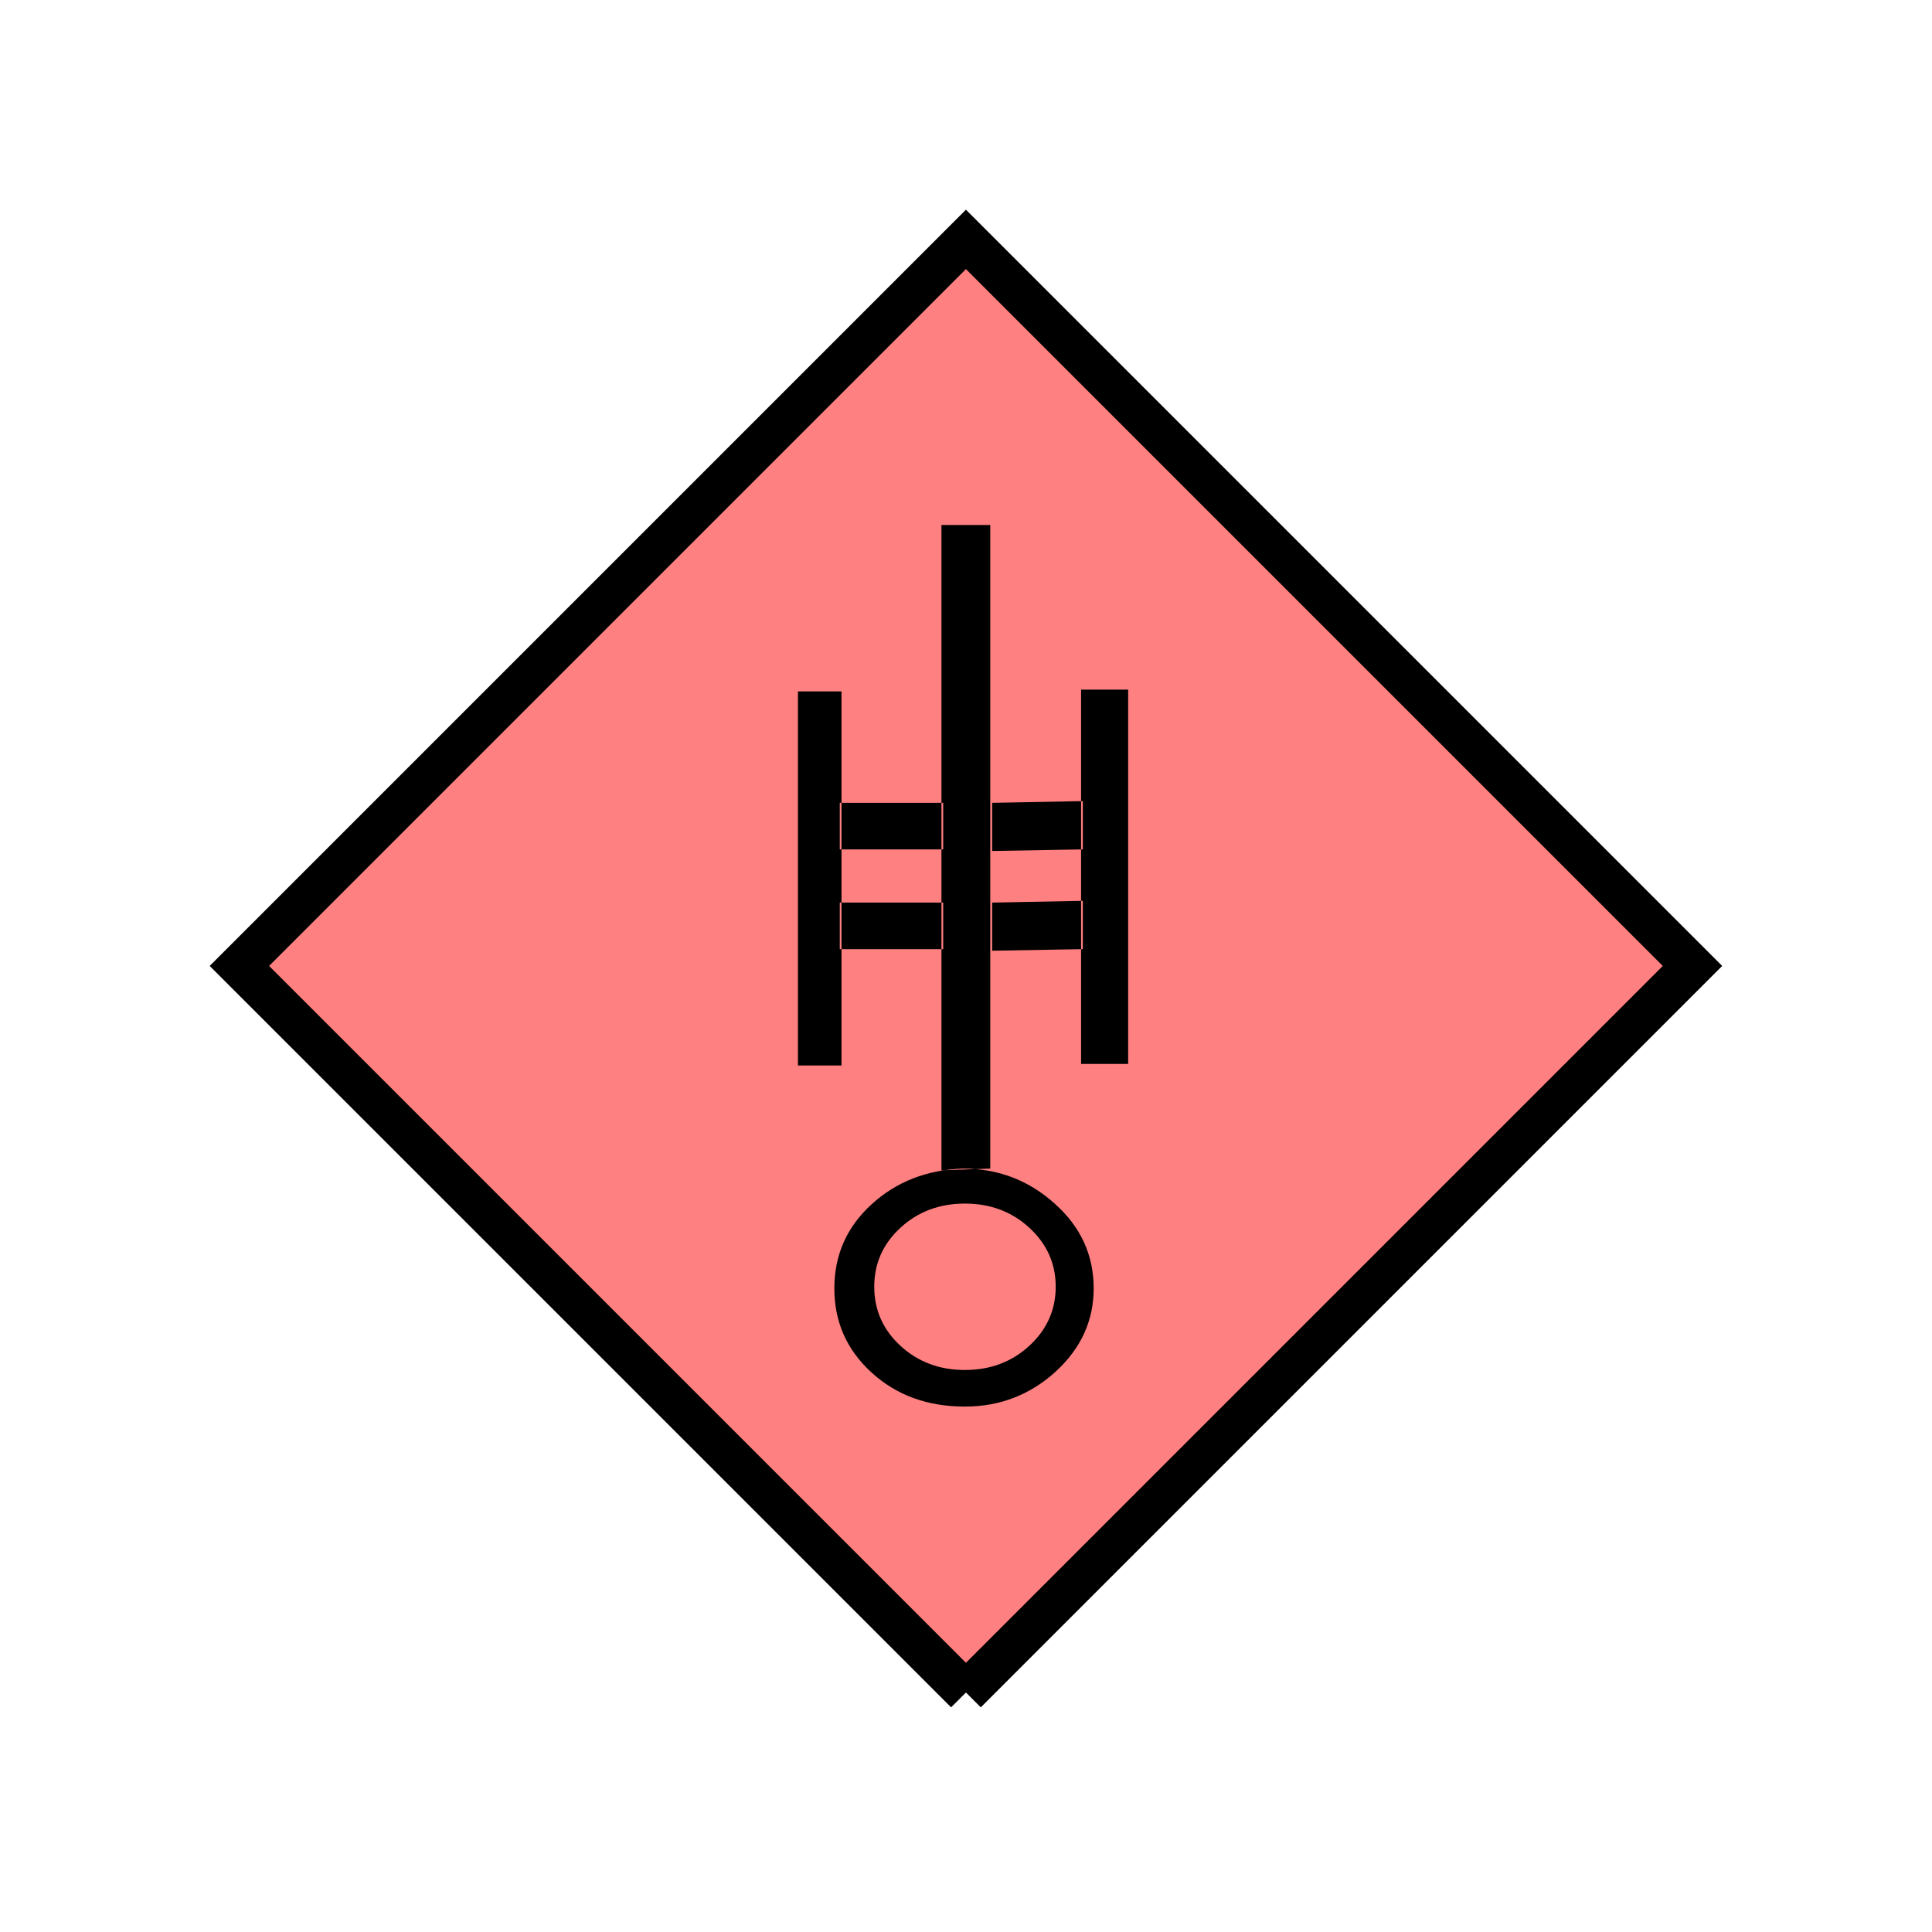 <?xml version="1.0" encoding="UTF-8" standalone="no"?>
<svg
   xmlns:dc="http://purl.org/dc/elements/1.1/"
   xmlns:cc="http://creativecommons.org/ns#"
   xmlns:rdf="http://www.w3.org/1999/02/22-rdf-syntax-ns#"
   xmlns:svg="http://www.w3.org/2000/svg"
   xmlns="http://www.w3.org/2000/svg"
   id="svg11"
   height="116.73mm"
   width="116.73mm"
   version="1.0">
  <defs
     id="defs3">
    <pattern
       y="0"
       x="0"
       height="6"
       width="6"
       patternUnits="userSpaceOnUse"
       id="EMFhbasepattern" />
  </defs>
  <path
     id="path5"
     d="  M 220.578,386.492   L 220.578,386.492   L 386.492,220.578   L 220.578,54.665   L 54.665,220.578   L 220.578,386.492   z "
     style="fill:#ff8080;fill-rule:evenodd;fill-opacity:1;stroke:none;" />
  <path
     id="path7"
     d="  M 220.578,386.492   L 220.578,386.492   L 386.492,220.578   L 220.578,54.665   L 54.665,220.578   L 220.578,386.492  "
     style="fill:none;stroke:#000000;stroke-width:9.59px;stroke-linecap:butt;stroke-linejoin:miter;stroke-miterlimit:10;stroke-dasharray:none;stroke-opacity:1;" />
  <path
     id="path9"
     d="  M 182.217,157.881   L 192.167,157.881   L 192.167,243.315   L 182.217,243.315   z  M 241.078,313.205   C 235.244,318.52 228.331,321.197 220.339,321.197   C 211.787,321.197 204.674,318.6 199,313.405   C 193.326,308.21 190.529,301.817 190.529,294.224   C 190.529,286.632 193.326,280.238 199,275.044   C 204.674,269.849 211.627,267.132 219.939,266.852   C 227.931,266.852 234.924,269.529 240.838,274.844   C 246.792,280.158 249.749,286.592 249.749,294.224   C 249.749,301.537 246.872,307.891 241.078,313.205   z  M 215.384,193.965   L 215.384,183.336   L 191.767,183.336   L 191.767,193.965   z  M 215.384,216.742   L 215.384,206.113   L 191.767,206.113   L 191.767,216.742   z  M 220.339,274.844   C 214.544,274.844 209.629,276.682 205.633,280.358   C 201.637,284.035 199.639,288.51 199.639,293.825   C 199.639,299.139 201.637,303.655 205.633,307.331   C 209.629,311.007 214.544,312.846 220.339,312.846   C 226.133,312.846 231.048,311.007 235.044,307.331   C 239.04,303.655 241.078,299.139 241.078,293.825   C 241.078,288.51 239.04,284.035 235.044,280.358   C 231.048,276.682 226.133,274.844 220.339,274.844   z  M 226.133,119.88   L 226.133,266.852   L 214.984,267.251   L 214.984,119.88   z  M 247.271,193.965   L 247.271,182.936   L 226.572,183.336   L 226.572,194.325   z  M 247.271,216.742   L 247.271,205.713   L 226.572,206.113   L 226.572,217.102   z  M 246.872,157.482   L 257.621,157.482   L 257.621,242.956   L 246.872,242.956   z "
     style="fill:#000000;fill-rule:evenodd;fill-opacity:1;stroke:none;" />
</svg>
